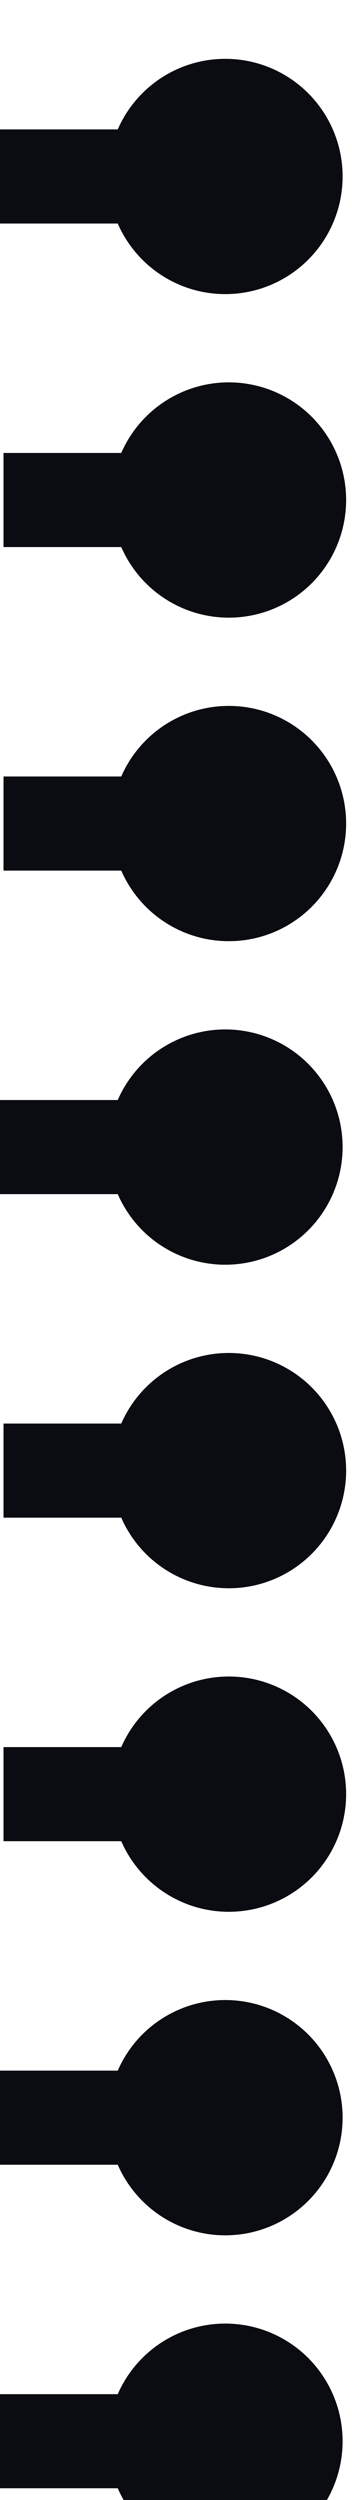 <svg width="24" height="170" viewBox="0 0 24 170" fill="none" xmlns="http://www.w3.org/2000/svg">
<g filter="url(#filter0_i_21_549)">
<circle cx="15.36" cy="8" r="8" fill="#0B0C12"/>
<rect y="4.8" width="16" height="6.4" fill="#0B0C12"/>
</g>
<g filter="url(#filter1_i_21_549)">
<circle cx="15.36" cy="74" r="8" fill="#0B0C12"/>
<rect y="70.8" width="16" height="6.4" fill="#0B0C12"/>
</g>
<g filter="url(#filter2_i_21_549)">
<circle cx="15.6" cy="30" r="8" fill="#0B0C12"/>
<rect x="0.24" y="26.8" width="16" height="6.4" fill="#0B0C12"/>
</g>
<g filter="url(#filter3_i_21_549)">
<circle cx="15.6" cy="96" r="8" fill="#0B0C12"/>
<rect x="0.24" y="92.8" width="16" height="6.4" fill="#0B0C12"/>
</g>
<g filter="url(#filter4_i_21_549)">
<circle cx="15.36" cy="140" r="8" fill="#0B0C12"/>
<rect y="136.8" width="16" height="6.4" fill="#0B0C12"/>
</g>
<g filter="url(#filter5_i_21_549)">
<circle cx="15.6" cy="52" r="8" fill="#0B0C12"/>
<rect x="0.24" y="48.8" width="16" height="6.4" fill="#0B0C12"/>
</g>
<g filter="url(#filter6_i_21_549)">
<circle cx="15.6" cy="118" r="8" fill="#0B0C12"/>
<rect x="0.24" y="114.8" width="16" height="6.4" fill="#0B0C12"/>
</g>
<g filter="url(#filter7_i_21_549)">
<circle cx="15.36" cy="162" r="8" fill="#0B0C12"/>
<rect y="158.8" width="16" height="6.4" fill="#0B0C12"/>
</g>
<defs>
<filter id="filter0_i_21_549" x="0" y="0" width="23.36" height="20" filterUnits="userSpaceOnUse" color-interpolation-filters="sRGB">
<feFlood flood-opacity="0" result="BackgroundImageFix"/>
<feBlend mode="normal" in="SourceGraphic" in2="BackgroundImageFix" result="shape"/>
<feColorMatrix in="SourceAlpha" type="matrix" values="0 0 0 0 0 0 0 0 0 0 0 0 0 0 0 0 0 0 127 0" result="hardAlpha"/>
<feOffset dy="4"/>
<feGaussianBlur stdDeviation="2"/>
<feComposite in2="hardAlpha" operator="arithmetic" k2="-1" k3="1"/>
<feColorMatrix type="matrix" values="0 0 0 0 0 0 0 0 0 0 0 0 0 0 0 0 0 0 0.25 0"/>
<feBlend mode="normal" in2="shape" result="effect1_innerShadow_21_549"/>
</filter>
<filter id="filter1_i_21_549" x="0" y="66" width="23.36" height="20" filterUnits="userSpaceOnUse" color-interpolation-filters="sRGB">
<feFlood flood-opacity="0" result="BackgroundImageFix"/>
<feBlend mode="normal" in="SourceGraphic" in2="BackgroundImageFix" result="shape"/>
<feColorMatrix in="SourceAlpha" type="matrix" values="0 0 0 0 0 0 0 0 0 0 0 0 0 0 0 0 0 0 127 0" result="hardAlpha"/>
<feOffset dy="4"/>
<feGaussianBlur stdDeviation="2"/>
<feComposite in2="hardAlpha" operator="arithmetic" k2="-1" k3="1"/>
<feColorMatrix type="matrix" values="0 0 0 0 0 0 0 0 0 0 0 0 0 0 0 0 0 0 0.25 0"/>
<feBlend mode="normal" in2="shape" result="effect1_innerShadow_21_549"/>
</filter>
<filter id="filter2_i_21_549" x="0.24" y="22" width="23.36" height="20" filterUnits="userSpaceOnUse" color-interpolation-filters="sRGB">
<feFlood flood-opacity="0" result="BackgroundImageFix"/>
<feBlend mode="normal" in="SourceGraphic" in2="BackgroundImageFix" result="shape"/>
<feColorMatrix in="SourceAlpha" type="matrix" values="0 0 0 0 0 0 0 0 0 0 0 0 0 0 0 0 0 0 127 0" result="hardAlpha"/>
<feOffset dy="4"/>
<feGaussianBlur stdDeviation="2"/>
<feComposite in2="hardAlpha" operator="arithmetic" k2="-1" k3="1"/>
<feColorMatrix type="matrix" values="0 0 0 0 0 0 0 0 0 0 0 0 0 0 0 0 0 0 0.25 0"/>
<feBlend mode="normal" in2="shape" result="effect1_innerShadow_21_549"/>
</filter>
<filter id="filter3_i_21_549" x="0.24" y="88" width="23.36" height="20" filterUnits="userSpaceOnUse" color-interpolation-filters="sRGB">
<feFlood flood-opacity="0" result="BackgroundImageFix"/>
<feBlend mode="normal" in="SourceGraphic" in2="BackgroundImageFix" result="shape"/>
<feColorMatrix in="SourceAlpha" type="matrix" values="0 0 0 0 0 0 0 0 0 0 0 0 0 0 0 0 0 0 127 0" result="hardAlpha"/>
<feOffset dy="4"/>
<feGaussianBlur stdDeviation="2"/>
<feComposite in2="hardAlpha" operator="arithmetic" k2="-1" k3="1"/>
<feColorMatrix type="matrix" values="0 0 0 0 0 0 0 0 0 0 0 0 0 0 0 0 0 0 0.25 0"/>
<feBlend mode="normal" in2="shape" result="effect1_innerShadow_21_549"/>
</filter>
<filter id="filter4_i_21_549" x="0" y="132" width="23.36" height="20" filterUnits="userSpaceOnUse" color-interpolation-filters="sRGB">
<feFlood flood-opacity="0" result="BackgroundImageFix"/>
<feBlend mode="normal" in="SourceGraphic" in2="BackgroundImageFix" result="shape"/>
<feColorMatrix in="SourceAlpha" type="matrix" values="0 0 0 0 0 0 0 0 0 0 0 0 0 0 0 0 0 0 127 0" result="hardAlpha"/>
<feOffset dy="4"/>
<feGaussianBlur stdDeviation="2"/>
<feComposite in2="hardAlpha" operator="arithmetic" k2="-1" k3="1"/>
<feColorMatrix type="matrix" values="0 0 0 0 0 0 0 0 0 0 0 0 0 0 0 0 0 0 0.25 0"/>
<feBlend mode="normal" in2="shape" result="effect1_innerShadow_21_549"/>
</filter>
<filter id="filter5_i_21_549" x="0.24" y="44" width="23.36" height="20" filterUnits="userSpaceOnUse" color-interpolation-filters="sRGB">
<feFlood flood-opacity="0" result="BackgroundImageFix"/>
<feBlend mode="normal" in="SourceGraphic" in2="BackgroundImageFix" result="shape"/>
<feColorMatrix in="SourceAlpha" type="matrix" values="0 0 0 0 0 0 0 0 0 0 0 0 0 0 0 0 0 0 127 0" result="hardAlpha"/>
<feOffset dy="4"/>
<feGaussianBlur stdDeviation="2"/>
<feComposite in2="hardAlpha" operator="arithmetic" k2="-1" k3="1"/>
<feColorMatrix type="matrix" values="0 0 0 0 0 0 0 0 0 0 0 0 0 0 0 0 0 0 0.25 0"/>
<feBlend mode="normal" in2="shape" result="effect1_innerShadow_21_549"/>
</filter>
<filter id="filter6_i_21_549" x="0.24" y="110" width="23.36" height="20" filterUnits="userSpaceOnUse" color-interpolation-filters="sRGB">
<feFlood flood-opacity="0" result="BackgroundImageFix"/>
<feBlend mode="normal" in="SourceGraphic" in2="BackgroundImageFix" result="shape"/>
<feColorMatrix in="SourceAlpha" type="matrix" values="0 0 0 0 0 0 0 0 0 0 0 0 0 0 0 0 0 0 127 0" result="hardAlpha"/>
<feOffset dy="4"/>
<feGaussianBlur stdDeviation="2"/>
<feComposite in2="hardAlpha" operator="arithmetic" k2="-1" k3="1"/>
<feColorMatrix type="matrix" values="0 0 0 0 0 0 0 0 0 0 0 0 0 0 0 0 0 0 0.25 0"/>
<feBlend mode="normal" in2="shape" result="effect1_innerShadow_21_549"/>
</filter>
<filter id="filter7_i_21_549" x="0" y="154" width="23.36" height="20" filterUnits="userSpaceOnUse" color-interpolation-filters="sRGB">
<feFlood flood-opacity="0" result="BackgroundImageFix"/>
<feBlend mode="normal" in="SourceGraphic" in2="BackgroundImageFix" result="shape"/>
<feColorMatrix in="SourceAlpha" type="matrix" values="0 0 0 0 0 0 0 0 0 0 0 0 0 0 0 0 0 0 127 0" result="hardAlpha"/>
<feOffset dy="4"/>
<feGaussianBlur stdDeviation="2"/>
<feComposite in2="hardAlpha" operator="arithmetic" k2="-1" k3="1"/>
<feColorMatrix type="matrix" values="0 0 0 0 0 0 0 0 0 0 0 0 0 0 0 0 0 0 0.25 0"/>
<feBlend mode="normal" in2="shape" result="effect1_innerShadow_21_549"/>
</filter>
</defs>
</svg>
